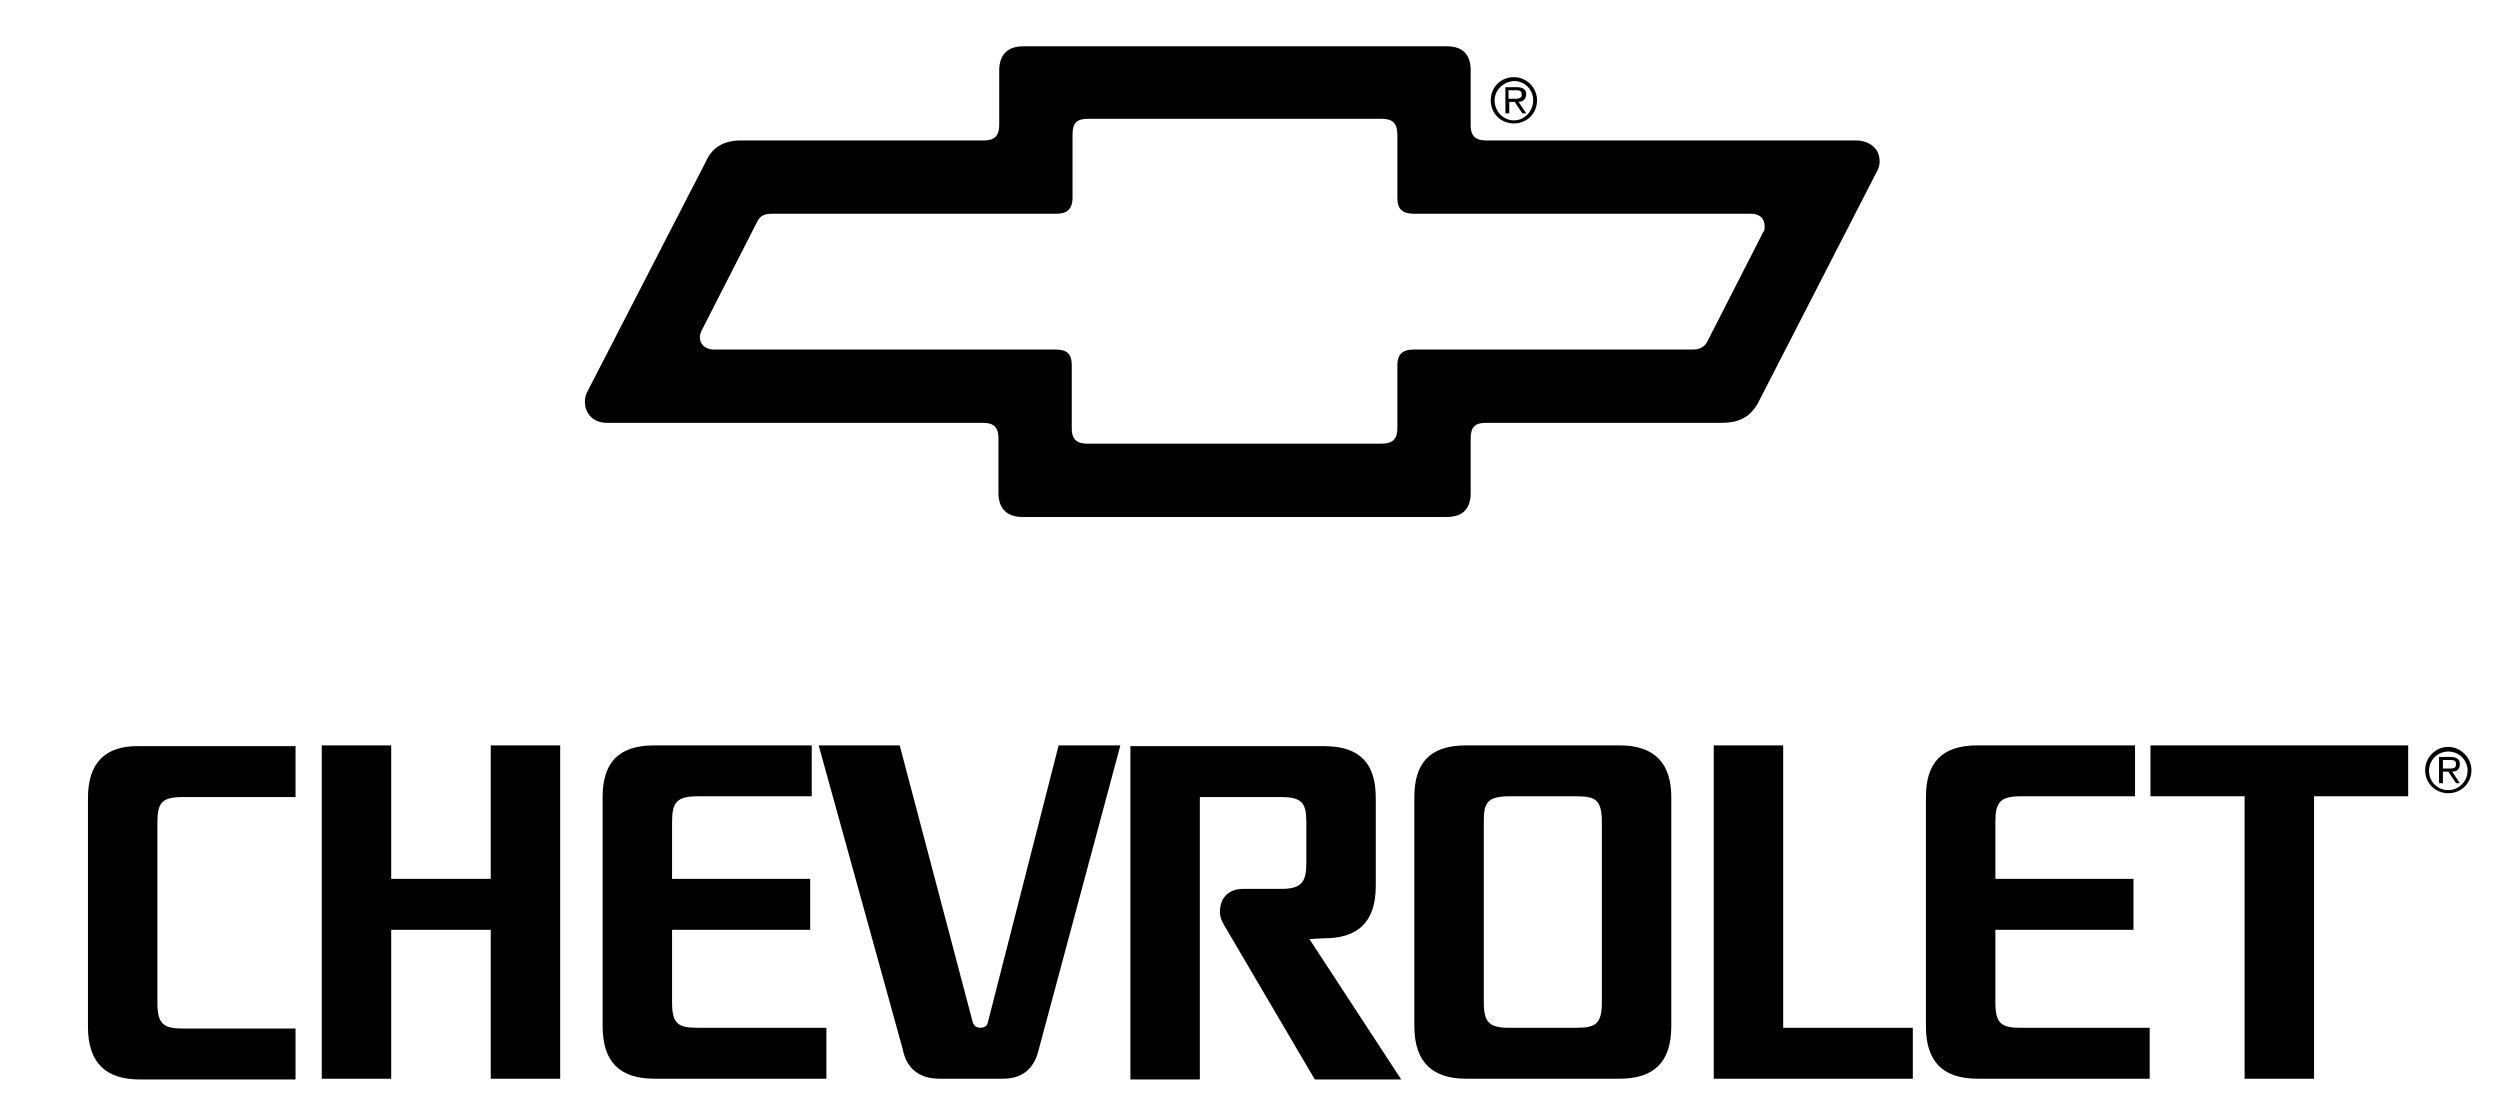 <?xml version="1.0" encoding="utf-8"?>
<!-- Generator: Adobe Illustrator 21.0.2, SVG Export Plug-In . SVG Version: 6.00 Build 0)  -->
<svg version="1.1" id="Layer_1" xmlns="http://www.w3.org/2000/svg" xmlns:xlink="http://www.w3.org/1999/xlink" x="0px" y="0px"
	 viewBox="0 0 324 144" style="enable-background:new 0 0 324 144;" xml:space="preserve">
<style type="text/css">
	.st0{fill:#FFFFFF;}
</style>
<g>
	<path class="st0" d="M-27.2-104h363.5v363.5H-27.2V-104z"/>
	<path d="M63.6,113.9H50.7V96.6h-9v43.2h9v-19.3h12.9l0,19.3h9V96.6h-9V113.9z M278.7,96.6v6.6h12.2v36.6h9v-36.6h12.2v-6.6
		L278.7,96.6L278.7,96.6z M231.1,96.6h-9v43.2h25.8v-6.6h-16.8L231.1,96.6L231.1,96.6z M128,132.6c-0.1,0.4-0.5,0.6-0.9,0.6
		c-0.5,0-0.8-0.2-1-0.6l-9.5-36h-10.5L117,136c0.5,2.6,2.3,3.8,4.7,3.8h8.3c2.4,0,4-1.2,4.6-3.7l10.6-39.5h-8L128,132.6L128,132.6z
		 M11.4,103.4l0,29.7c0,4.8,2.5,6.8,6.7,6.8l20.2,0v-6.6H23.7c-2.5,0-3.3-0.6-3.3-3.3l0-23.4c0-2.6,0.6-3.3,3.3-3.3h14.6v-6.6H18.1
		C13.5,96.6,11.4,99,11.4,103.4L11.4,103.4z M87.1,129.9l0-9.4H105v-6.6H87.1l0-7.4c0-2.5,0.6-3.3,3.3-3.3h14.8v-6.6l-20.4,0
		c-4.7,0-6.7,2.3-6.7,6.7l0,29.7c0,4.6,2.2,6.8,6.7,6.8l22.3,0v-6.6H90.4C87.9,133.2,87.1,132.7,87.1,129.9z M171.6,121.6
		c4.2,0,6.7-1.9,6.7-6.8l0-11.4c0-4.5-2.1-6.7-6.7-6.7h-25.1v43.2h9v-36.6H166c2.8,0,3.3,0.8,3.3,3.3l0,5.3c0,2.5-0.7,3.3-3.3,3.3
		l-4.9,0c-1.9,0-3,1.2-3,3c0,0.9,0.5,1.6,0.9,2.3l11.4,19.4h11.2l-11.9-18.2L171.6,121.6L171.6,121.6z M209.9,96.6H190
		c-4.8,0-6.7,2.4-6.7,6.7l0,29.7c0,4.9,2.6,6.8,6.7,6.8h19.9c4.3,0,6.7-2,6.7-6.8l0-29.7C216.6,99,214.5,96.6,209.9,96.6L209.9,96.6
		z M204.3,133.2h-8.7c-2.6,0-3.3-0.7-3.3-3.3v-23.4c0-2.3,0.3-3.3,3.3-3.3h8.7c2.4,0,3.3,0.4,3.3,3.3l0,23.4
		C207.6,132.7,206.8,133.2,204.3,133.2L204.3,133.2z M258.6,129.9l0-9.4h17.9v-6.6h-17.9v-7.4c0-2.5,0.6-3.3,3.3-3.3h14.8v-6.6
		l-20.4,0c-4.7,0-6.7,2.3-6.7,6.7l0,29.7c0,4.6,2.2,6.8,6.7,6.8l22.3,0v-6.6h-16.7C259.4,133.2,258.6,132.7,258.6,129.9z
		 M240.6,18.2l-48,0c-1.2,0-2-0.4-2-2V9.1c0-2.1-1.1-3.1-3.1-3.1l-54.9,0c-2.1,0-3.1,1.2-3.1,3.1l0,7.1c0,1.5-0.7,2-2,2l-31.5,0
		c-2.4,0-3.8,1.1-4.5,2.7L76.1,50.8c-0.2,0.4-0.3,0.8-0.3,1.3c0,1.2,0.8,2.7,2.9,2.7l48.7,0c1.5,0,2,0.7,2,2l0,7.1
		c0,2.1,1.2,3.1,3.1,3.1l27.5,0l27.5,0c1.9,0,3.1-0.9,3.1-3.1l0-7.1c0-1.5,0.6-2,2-2l30.5,0c2.1,0,3.6-0.6,4.7-2.5L243,22.7
		c0.3-0.6,0.6-1,0.6-1.8C243.6,18.9,241.8,18.2,240.6,18.2L240.6,18.2z M228.5,30.1l-7.3,14.3c-0.5,0.8-1.3,0.9-1.8,0.9h-36.2
		c-1.5,0-2.1,0.7-2.1,2l0,8.2c0,1.4-0.6,2-2.1,2h-19l-19,0c-1.3,0-2.1-0.4-2.1-2l0-8.2c0-1.5-0.7-2-2.1-2H92.5
		c-1.1,0-1.8-0.7-1.8-1.6c0-0.3,0.1-0.5,0.2-0.8l7.3-14.3c0.3-0.5,0.7-0.9,1.8-0.9l36.9,0c1.3,0,2.1-0.5,2.1-2.1l0-8.2
		c0-1.5,0.6-2,2-2l38.1,0c1.4,0,2,0.6,2,2.1l0,8.2c0,1.4,0.7,2,2.1,2h43.7c1.4,0,1.8,0.9,1.8,1.6C228.7,29.6,228.7,29.9,228.5,30.1
		L228.5,30.1z"/>
	<path d="M197.8,12.2c0-0.7-0.6-0.9-1.2-0.9h-1.5v3.4h0.5v-1.5h0.7l1,1.5h0.5l-1-1.5C197.3,13.2,197.8,12.9,197.8,12.2z M196.4,12.8
		h-0.9v-1.1h0.9c0.4,0,0.8,0,0.8,0.5C197.3,12.5,197.1,12.8,196.4,12.8L196.4,12.8z"/>
	<path d="M196.2,10c-1.7,0-3,1.3-3,3c0,0,0,0,0,0c0,1.7,1.3,3,3,3c1.7,0,3-1.3,3-3C199.2,11.4,197.9,10,196.2,10z M196.2,15.6
		c-1.4,0-2.5-1.2-2.5-2.6c0-1.3,1.1-2.4,2.5-2.5c1.4,0,2.5,1.1,2.5,2.5C198.7,14.4,197.6,15.6,196.2,15.6z M318.8,99
		c0-0.7-0.6-0.9-1.2-0.9h-1.5v3.4h0.5V100h0.7l1,1.5h0.5l-1-1.5C318.4,100,318.8,99.7,318.8,99L318.8,99z M317.5,99.6h-0.9v-1.1h0.9
		c0.4,0,0.8,0,0.8,0.5C318.3,99.4,318.2,99.6,317.5,99.6L317.5,99.6z"/>
	<path d="M317.3,96.8c-1.7,0-3,1.4-3,3c0,1.7,1.3,3,3,3c1.7,0,3-1.3,3-3C320.3,98.2,318.9,96.8,317.3,96.8z M317.3,102.4
		c-1.4,0-2.5-1.1-2.5-2.5c0-1.4,1.1-2.5,2.5-2.5c1.4,0,2.5,1.1,2.5,2.5C319.8,101.2,318.7,102.4,317.3,102.4L317.3,102.4z"/>
</g>
</svg>
